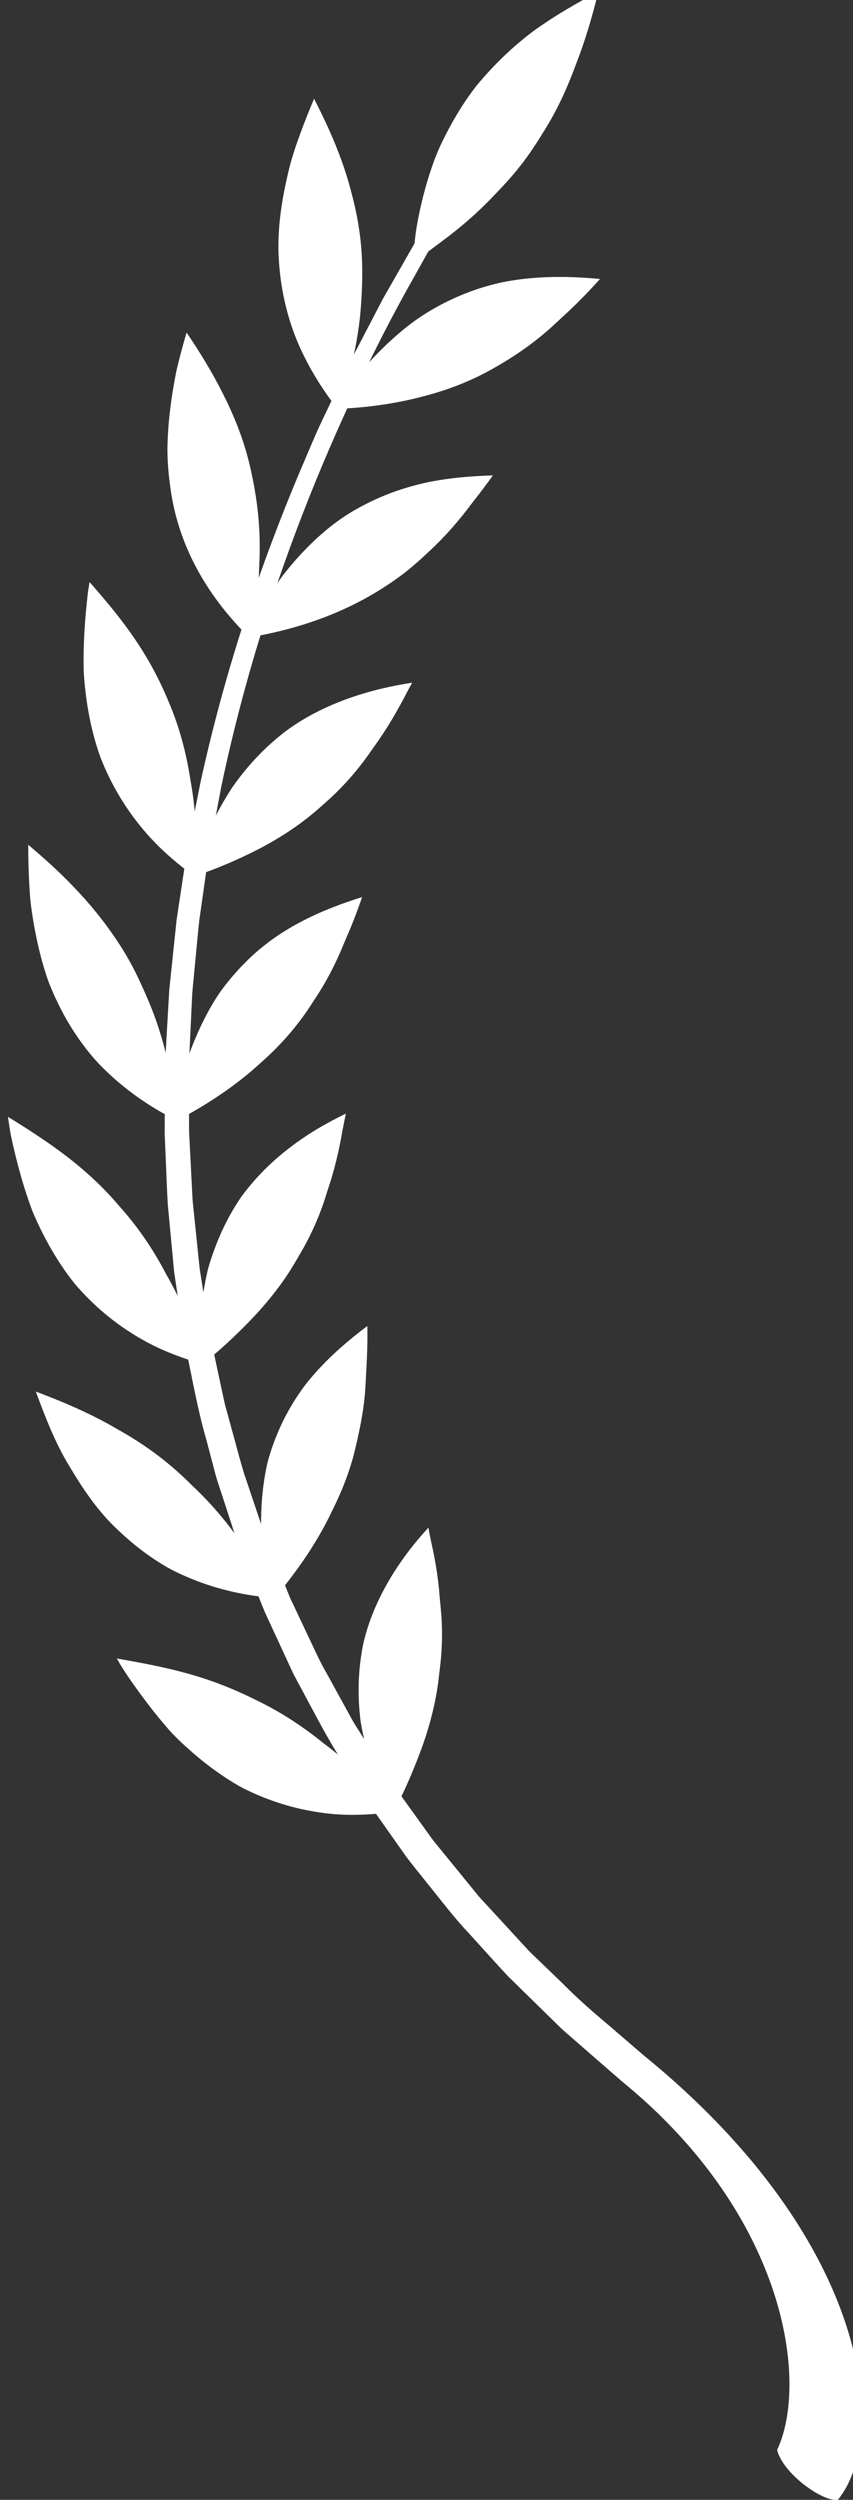 <svg width="57" height="167" viewBox="0 0 57 167" fill="none" xmlns="http://www.w3.org/2000/svg">
<rect x="0" y="0" width="57" height="167" fill="#333333" stroke="none"/>
<g clip-path="url(#clip0_100_8300)">
<path d="M43.028 137.317C42.828 137.146 42.245 136.645 41.327 135.857C40.425 135.061 39.105 134.025 37.717 132.62C37.001 131.929 36.218 131.175 35.375 130.361C34.577 129.494 33.721 128.564 32.813 127.578C32.586 127.332 32.355 127.082 32.121 126.828C31.89 126.572 31.679 126.293 31.453 126.021C31.006 125.473 30.547 124.91 30.077 124.334C29.842 124.045 29.604 123.754 29.364 123.459C29.121 123.166 28.878 122.868 28.658 122.547C28.205 121.916 27.741 121.272 27.269 120.615C27.033 120.287 26.795 119.956 26.554 119.621C26.434 119.454 26.313 119.286 26.191 119.117C26.073 118.947 25.967 118.766 25.853 118.59C25.406 117.881 24.951 117.16 24.489 116.427C24.258 116.061 24.025 115.691 23.79 115.319C23.546 114.953 23.357 114.551 23.135 114.164C22.706 113.382 22.27 112.59 21.829 111.787C21.366 110.995 20.995 110.144 20.59 109.299C20.189 108.451 19.785 107.593 19.376 106.727C19.018 105.838 18.657 104.941 18.293 104.036C18.11 103.583 17.928 103.128 17.744 102.672C17.567 102.213 17.424 101.739 17.262 101.271C16.946 100.33 16.628 99.383 16.307 98.429C16.011 97.468 15.767 96.484 15.491 95.504C15.357 95.013 15.222 94.52 15.087 94.027C14.948 93.534 14.864 93.026 14.749 92.525C14.534 91.519 14.318 90.509 14.101 89.495C13.915 88.476 13.771 87.445 13.604 86.415L13.36 84.868C13.293 84.349 13.249 83.828 13.192 83.307C13.085 82.265 12.977 81.221 12.869 80.177L12.708 77.031C12.684 76.506 12.648 75.982 12.633 75.457L12.632 73.884C12.635 72.835 12.62 71.787 12.638 70.743C12.688 69.699 12.738 68.658 12.787 67.62C12.817 67.101 12.826 66.582 12.872 66.066C12.921 65.55 12.97 65.036 13.02 64.522C13.121 63.496 13.207 62.472 13.32 61.456C13.463 60.444 13.606 59.438 13.749 58.438C13.82 57.938 13.891 57.439 13.961 56.942C14.054 56.449 14.147 55.958 14.239 55.468C14.423 54.488 14.606 53.516 14.787 52.552C16.396 44.868 18.734 37.907 21.106 32.117C23.482 26.324 25.868 21.679 27.664 18.51C28.109 17.715 28.506 17.005 28.851 16.387C29.202 15.773 29.527 15.267 29.777 14.849C30.285 14.016 30.555 13.572 30.555 13.572L29.68 13.028C29.68 13.028 29.402 13.475 28.881 14.312C28.625 14.733 28.29 15.242 27.93 15.861C27.575 16.483 27.167 17.197 26.71 17.998C26.481 18.398 26.24 18.82 25.987 19.262C25.861 19.484 25.732 19.71 25.599 19.942C25.476 20.178 25.35 20.419 25.221 20.666C24.707 21.652 24.15 22.719 23.556 23.86C23.248 24.425 22.981 25.033 22.684 25.649C22.392 26.267 22.091 26.902 21.782 27.555C21.14 28.849 20.575 30.261 19.947 31.717C17.496 37.563 15.057 44.599 13.37 52.394C13.177 53.372 12.982 54.358 12.786 55.352C12.691 55.849 12.584 56.346 12.497 56.849C12.421 57.353 12.344 57.859 12.267 58.367C12.113 59.383 11.959 60.405 11.803 61.433C11.695 62.467 11.586 63.507 11.476 64.551C11.422 65.073 11.367 65.596 11.312 66.121C11.281 66.647 11.251 67.174 11.22 67.702C11.16 68.759 11.1 69.82 11.039 70.882C11.03 71.947 11.021 73.014 11.012 74.083L11.003 75.687L11.07 77.293C11.12 78.363 11.15 79.435 11.216 80.504C11.317 81.571 11.417 82.637 11.517 83.702C11.575 84.234 11.6 84.769 11.686 85.296L11.92 86.88L12.154 88.46C12.239 88.985 12.292 89.514 12.412 90.031C12.849 92.106 13.209 94.184 13.791 96.188C13.924 96.692 14.056 97.195 14.188 97.696C14.323 98.196 14.44 98.701 14.612 99.187C14.932 100.166 15.249 101.14 15.564 102.106C15.855 103.08 16.244 104.012 16.607 104.944C16.977 105.873 17.324 106.802 17.703 107.708C18.114 108.599 18.522 109.481 18.926 110.354C19.128 110.79 19.328 111.224 19.528 111.655C19.73 112.085 19.97 112.493 20.187 112.909C21.081 114.561 21.909 116.197 22.883 117.683C23.35 118.439 23.81 119.182 24.262 119.913C24.724 120.637 25.234 121.311 25.705 121.993C26.183 122.67 26.651 123.334 27.111 123.984C27.581 124.625 28.087 125.218 28.557 125.817C29.515 126.999 30.387 128.16 31.335 129.151C32.257 130.164 33.112 131.129 33.934 132.008C34.797 132.854 35.597 133.638 36.328 134.355C36.694 134.713 37.042 135.054 37.373 135.377C37.701 135.705 38.034 135.966 38.335 136.237C38.943 136.767 39.474 137.229 39.92 137.618C40.813 138.395 41.371 138.88 41.544 139.031C52.551 148.003 54.059 159.133 51.93 163.669C52.331 165.287 55.073 167.199 55.999 166.986C59.37 162.853 58.375 149.829 43.028 137.317Z" fill="white"/>
<path d="M39.985 -0.55C39.578 1.088 39.114 2.693 38.506 4.246C37.927 5.821 37.238 7.37 36.294 8.846C35.837 9.594 35.346 10.346 34.77 11.075C34.203 11.81 33.539 12.515 32.838 13.238C32.141 13.964 31.36 14.679 30.481 15.386C30.045 15.741 29.572 16.088 29.095 16.445C28.623 16.806 28.126 17.166 27.6 17.526C27.639 16.888 27.695 16.268 27.768 15.665C27.847 15.065 27.963 14.495 28.083 13.935C28.329 12.818 28.635 11.77 28.991 10.785C29.352 9.803 29.81 8.917 30.283 8.073C30.765 7.234 31.274 6.447 31.84 5.73C33.003 4.318 34.274 3.106 35.644 2.076C37.044 1.069 38.508 0.215 39.985 -0.55Z" fill="white"/>
<path d="M40.094 18.637C39.593 19.194 39.078 19.741 38.541 20.27C38.003 20.799 37.441 21.309 36.89 21.819C35.774 22.83 34.512 23.731 33.125 24.518C31.756 25.316 30.205 25.972 28.409 26.445C26.628 26.925 24.649 27.244 22.329 27.323C23.015 26.273 23.682 25.322 24.401 24.496C25.13 23.675 25.861 22.954 26.593 22.325C28.033 21.053 29.593 20.208 31.089 19.607C31.842 19.31 32.592 19.08 33.339 18.907C34.094 18.739 34.861 18.636 35.615 18.572C37.126 18.447 38.619 18.498 40.094 18.637Z" fill="white"/>
<path d="M20.988 6.597C20.642 7.414 20.315 8.236 20.016 9.062C19.716 9.887 19.442 10.715 19.248 11.572C18.847 13.279 18.576 14.988 18.606 16.744C18.655 18.509 18.95 20.288 19.582 22.072C20.229 23.864 21.259 25.684 22.683 27.486C23.059 26.298 23.324 25.154 23.56 24.08C23.806 23.01 23.973 21.988 24.073 21.004C24.247 19.023 24.267 17.264 24.033 15.583C23.921 14.746 23.759 13.936 23.555 13.147C23.359 12.364 23.138 11.612 22.874 10.872C22.352 9.393 21.697 7.981 20.988 6.597Z" fill="white"/>
<path d="M32.935 31.76C32.502 32.37 32.049 32.969 31.581 33.557C31.138 34.156 30.67 34.739 30.17 35.304C29.67 35.868 29.139 36.414 28.566 36.935C28.009 37.461 27.433 37.971 26.796 38.449C24.213 40.347 21.037 41.855 16.435 42.623C16.984 41.494 17.555 40.475 18.143 39.556C18.442 39.098 18.725 38.659 19.048 38.256C19.37 37.852 19.694 37.472 20.021 37.115C21.334 35.686 22.668 34.61 24.123 33.844C25.555 33.069 27.006 32.566 28.465 32.243C29.947 31.93 31.45 31.802 32.935 31.76Z" fill="white"/>
<path d="M12.467 22.217C12.219 23.071 11.984 23.924 11.787 24.782C11.614 25.651 11.469 26.522 11.366 27.392C11.262 28.261 11.199 29.131 11.187 29.997C11.19 30.871 11.266 31.752 11.392 32.622C11.864 36.091 13.528 39.556 16.808 42.738C17.033 41.514 17.179 40.356 17.255 39.254C17.298 38.705 17.304 38.163 17.33 37.647C17.353 37.13 17.36 36.626 17.351 36.134C17.317 34.166 17.008 32.375 16.61 30.757C16.19 29.129 15.58 27.631 14.852 26.217C14.149 24.814 13.338 23.502 12.467 22.217Z" fill="white"/>
<path d="M27.545 45.607L27.273 46.096L27.018 46.587C26.846 46.914 26.668 47.239 26.484 47.561C26.116 48.206 25.723 48.84 25.295 49.459C24.852 50.076 24.448 50.693 23.966 51.285C23.491 51.879 22.973 52.456 22.401 53.011C22.117 53.29 21.812 53.561 21.507 53.83C21.209 54.1 20.896 54.364 20.567 54.623C19.91 55.14 19.189 55.635 18.396 56.104C17.607 56.574 16.731 57.016 15.8 57.434C14.879 57.854 13.877 58.246 12.782 58.608C12.956 58.007 13.139 57.432 13.332 56.883C13.547 56.338 13.775 55.819 14.008 55.323C14.476 54.333 14.974 53.441 15.497 52.637C16.605 51.042 17.833 49.806 19.106 48.837C20.407 47.875 21.812 47.192 23.218 46.681C24.639 46.173 26.052 45.835 27.545 45.607Z" fill="white"/>
<path d="M5.986 38.883L5.88 39.543L5.806 40.211C5.759 40.656 5.718 41.1 5.685 41.544C5.619 42.431 5.581 43.315 5.585 44.193C5.574 45.066 5.675 45.955 5.793 46.824C5.918 47.695 6.095 48.556 6.333 49.402C6.453 49.826 6.581 50.244 6.74 50.662C6.906 51.081 7.088 51.496 7.288 51.906C7.687 52.727 8.158 53.529 8.711 54.306C9.266 55.085 9.89 55.837 10.631 56.565C11.382 57.296 12.225 57.997 13.168 58.666C13.174 58.042 13.163 57.437 13.137 56.85C13.134 56.267 13.119 55.702 13.086 55.152C13.021 54.054 12.894 53.021 12.714 52.042C12.414 50.099 11.916 48.38 11.24 46.811C10.591 45.25 9.82 43.857 8.915 42.551C8.025 41.251 6.992 40.034 5.986 38.883Z" fill="white"/>
<path d="M24.197 59.928C23.96 60.62 23.705 61.309 23.423 61.991L22.989 63.011C22.852 63.349 22.706 63.687 22.552 64.022C22.242 64.691 21.897 65.353 21.504 66.005C21.31 66.331 21.097 66.654 20.884 66.975C20.681 67.296 20.465 67.615 20.236 67.93C19.776 68.562 19.26 69.183 18.679 69.793C18.105 70.403 17.431 71.002 16.756 71.588C15.374 72.76 13.688 73.888 11.624 74.962C11.798 73.718 12.025 72.573 12.3 71.521C12.427 70.995 12.61 70.493 12.794 70.013C12.979 69.532 13.174 69.074 13.378 68.637C13.79 67.763 14.225 66.973 14.721 66.26C15.236 65.548 15.781 64.911 16.35 64.339C18.588 62.048 21.393 60.81 24.197 59.928Z" fill="white"/>
<path d="M1.886 56.437C1.888 57.342 1.91 58.243 1.96 59.136C1.99 59.584 2.009 60.025 2.069 60.47C2.128 60.916 2.195 61.358 2.272 61.797C2.427 62.676 2.62 63.541 2.862 64.388C2.985 64.812 3.113 65.23 3.267 65.644C3.431 66.059 3.609 66.469 3.801 66.874C4.185 67.681 4.627 68.464 5.137 69.215C5.654 69.966 6.206 70.684 6.908 71.369C8.28 72.736 9.958 73.948 12.014 74.957C11.849 73.724 11.63 72.576 11.363 71.501C11.228 70.966 11.098 70.448 10.972 69.944C10.839 69.443 10.693 68.958 10.536 68.489C10.226 67.551 9.855 66.674 9.473 65.851C9.111 65.03 8.707 64.262 8.267 63.537C6.471 60.63 4.288 58.451 1.886 56.437Z" fill="white"/>
<path d="M23.113 74.391L22.895 75.458C22.836 75.812 22.77 76.166 22.698 76.519C22.553 77.227 22.38 77.933 22.17 78.639C22.069 78.991 21.941 79.345 21.835 79.694C21.729 80.044 21.613 80.393 21.485 80.742C21.229 81.44 20.925 82.138 20.564 82.836C20.384 83.185 20.189 83.535 19.979 83.884C19.784 84.231 19.579 84.578 19.355 84.925C18.908 85.62 18.393 86.317 17.802 87.018C17.216 87.718 16.535 88.426 15.802 89.132C15.082 89.836 14.275 90.546 13.372 91.262C13.328 90.638 13.302 90.035 13.294 89.454C13.312 88.868 13.354 88.302 13.407 87.758C13.516 86.669 13.686 85.664 13.91 84.737C14.449 82.87 15.199 81.313 16.09 80.002C17.044 78.684 18.143 77.609 19.32 76.7C19.909 76.246 20.52 75.833 21.145 75.452C21.784 75.07 22.447 74.719 23.113 74.391Z" fill="white"/>
<path d="M0.531 74.61C0.599 75.061 0.662 75.51 0.75 75.957C0.847 76.405 0.95 76.85 1.059 77.291C1.278 78.174 1.525 79.044 1.807 79.893C1.953 80.318 2.09 80.737 2.269 81.15C2.45 81.564 2.641 81.971 2.843 82.371C3.247 83.172 3.696 83.944 4.198 84.68C4.449 85.048 4.714 85.407 4.993 85.756C5.286 86.104 5.601 86.441 5.926 86.767C6.58 87.42 7.293 88.027 8.076 88.582C8.863 89.135 9.7 89.638 10.646 90.074C11.604 90.508 12.638 90.881 13.754 91.184C13.544 90.596 13.326 90.032 13.099 89.489C12.899 88.942 12.697 88.414 12.481 87.907C12.051 86.894 11.585 85.96 11.086 85.093C10.18 83.35 9.139 81.877 7.989 80.594C6.902 79.308 5.71 78.215 4.443 77.242C3.809 76.755 3.159 76.298 2.496 75.862C1.847 75.427 1.196 75.013 0.531 74.61Z" fill="white"/>
<path d="M24.546 88.585C24.581 90 24.48 91.45 24.405 92.874C24.303 94.305 23.989 95.785 23.621 97.258C23.419 98.001 23.16 98.757 22.837 99.53C22.676 99.916 22.499 100.306 22.304 100.701C22.113 101.094 21.93 101.483 21.714 101.882C20.864 103.473 19.719 105.146 18.209 106.925C17.906 105.705 17.691 104.558 17.555 103.48C17.52 103.21 17.491 102.945 17.467 102.684C17.447 102.422 17.448 102.157 17.445 101.901C17.443 101.386 17.458 100.889 17.489 100.409C17.553 99.448 17.683 98.553 17.872 97.719C18.096 96.874 18.386 96.087 18.715 95.356C19.047 94.624 19.424 93.947 19.839 93.314C20.047 92.998 20.261 92.695 20.491 92.399C20.73 92.101 20.977 91.813 21.231 91.535C22.247 90.424 23.372 89.462 24.546 88.585Z" fill="white"/>
<path d="M2.392 92.963C3.041 94.702 3.692 96.409 4.652 97.972C5.584 99.54 6.58 101.013 7.928 102.254C8.584 102.879 9.284 103.458 10.035 103.979C10.41 104.24 10.799 104.486 11.2 104.717C11.606 104.946 12.049 105.152 12.493 105.345C14.28 106.115 16.289 106.616 18.568 106.772C17.956 105.691 17.326 104.708 16.677 103.809C16.514 103.585 16.351 103.365 16.187 103.151C16.031 102.934 15.877 102.72 15.726 102.51C15.42 102.091 15.108 101.692 14.791 101.311C14.157 100.549 13.502 99.86 12.83 99.231C12.194 98.592 11.547 98.012 10.877 97.486C10.208 96.958 9.521 96.483 8.82 96.048C8.47 95.831 8.112 95.625 7.76 95.426C7.417 95.226 7.07 95.035 6.719 94.851C5.318 94.12 3.865 93.517 2.392 92.963Z" fill="white"/>
<path d="M28.629 102.051C28.739 102.755 28.92 103.428 29.044 104.126C29.173 104.821 29.276 105.527 29.344 106.248C29.393 106.979 29.497 107.678 29.52 108.417C29.551 109.151 29.538 109.904 29.474 110.682C29.444 111.069 29.389 111.47 29.344 111.864C29.304 112.255 29.25 112.653 29.18 113.058C29.041 113.869 28.842 114.71 28.576 115.586C28.314 116.459 27.966 117.379 27.576 118.317C27.197 119.248 26.74 120.22 26.2 121.237C25.909 120.683 25.644 120.141 25.403 119.612C25.186 119.068 25.002 118.53 24.836 118.01C24.505 116.967 24.264 115.977 24.104 115.039C23.855 113.119 23.957 111.388 24.268 109.844C24.62 108.278 25.25 106.86 25.991 105.584C26.742 104.304 27.614 103.157 28.629 102.051Z" fill="white"/>
<path d="M7.808 110.794C8.255 111.606 8.806 112.367 9.346 113.116C9.891 113.863 10.457 114.586 11.048 115.274C11.62 115.972 12.309 116.591 12.989 117.184C13.677 117.773 14.395 118.317 15.148 118.806C15.527 119.049 15.902 119.285 16.309 119.492C16.722 119.696 17.142 119.885 17.573 120.058C18.433 120.403 19.331 120.681 20.27 120.883C21.213 121.081 22.18 121.214 23.223 121.237C24.277 121.253 25.374 121.181 26.519 121.013C26.092 120.559 25.665 120.129 25.239 119.722C24.837 119.3 24.444 118.895 24.045 118.515C23.25 117.754 22.451 117.08 21.65 116.479C20.118 115.238 18.598 114.274 17.032 113.534C15.507 112.773 14.007 112.2 12.454 111.777C10.91 111.348 9.325 111.063 7.808 110.794Z" fill="white"/>
</g>
<defs>
<clipPath id="clip0_100_8300">
<rect width="57" height="167" fill="white"/>
</clipPath>
</defs>
</svg>
